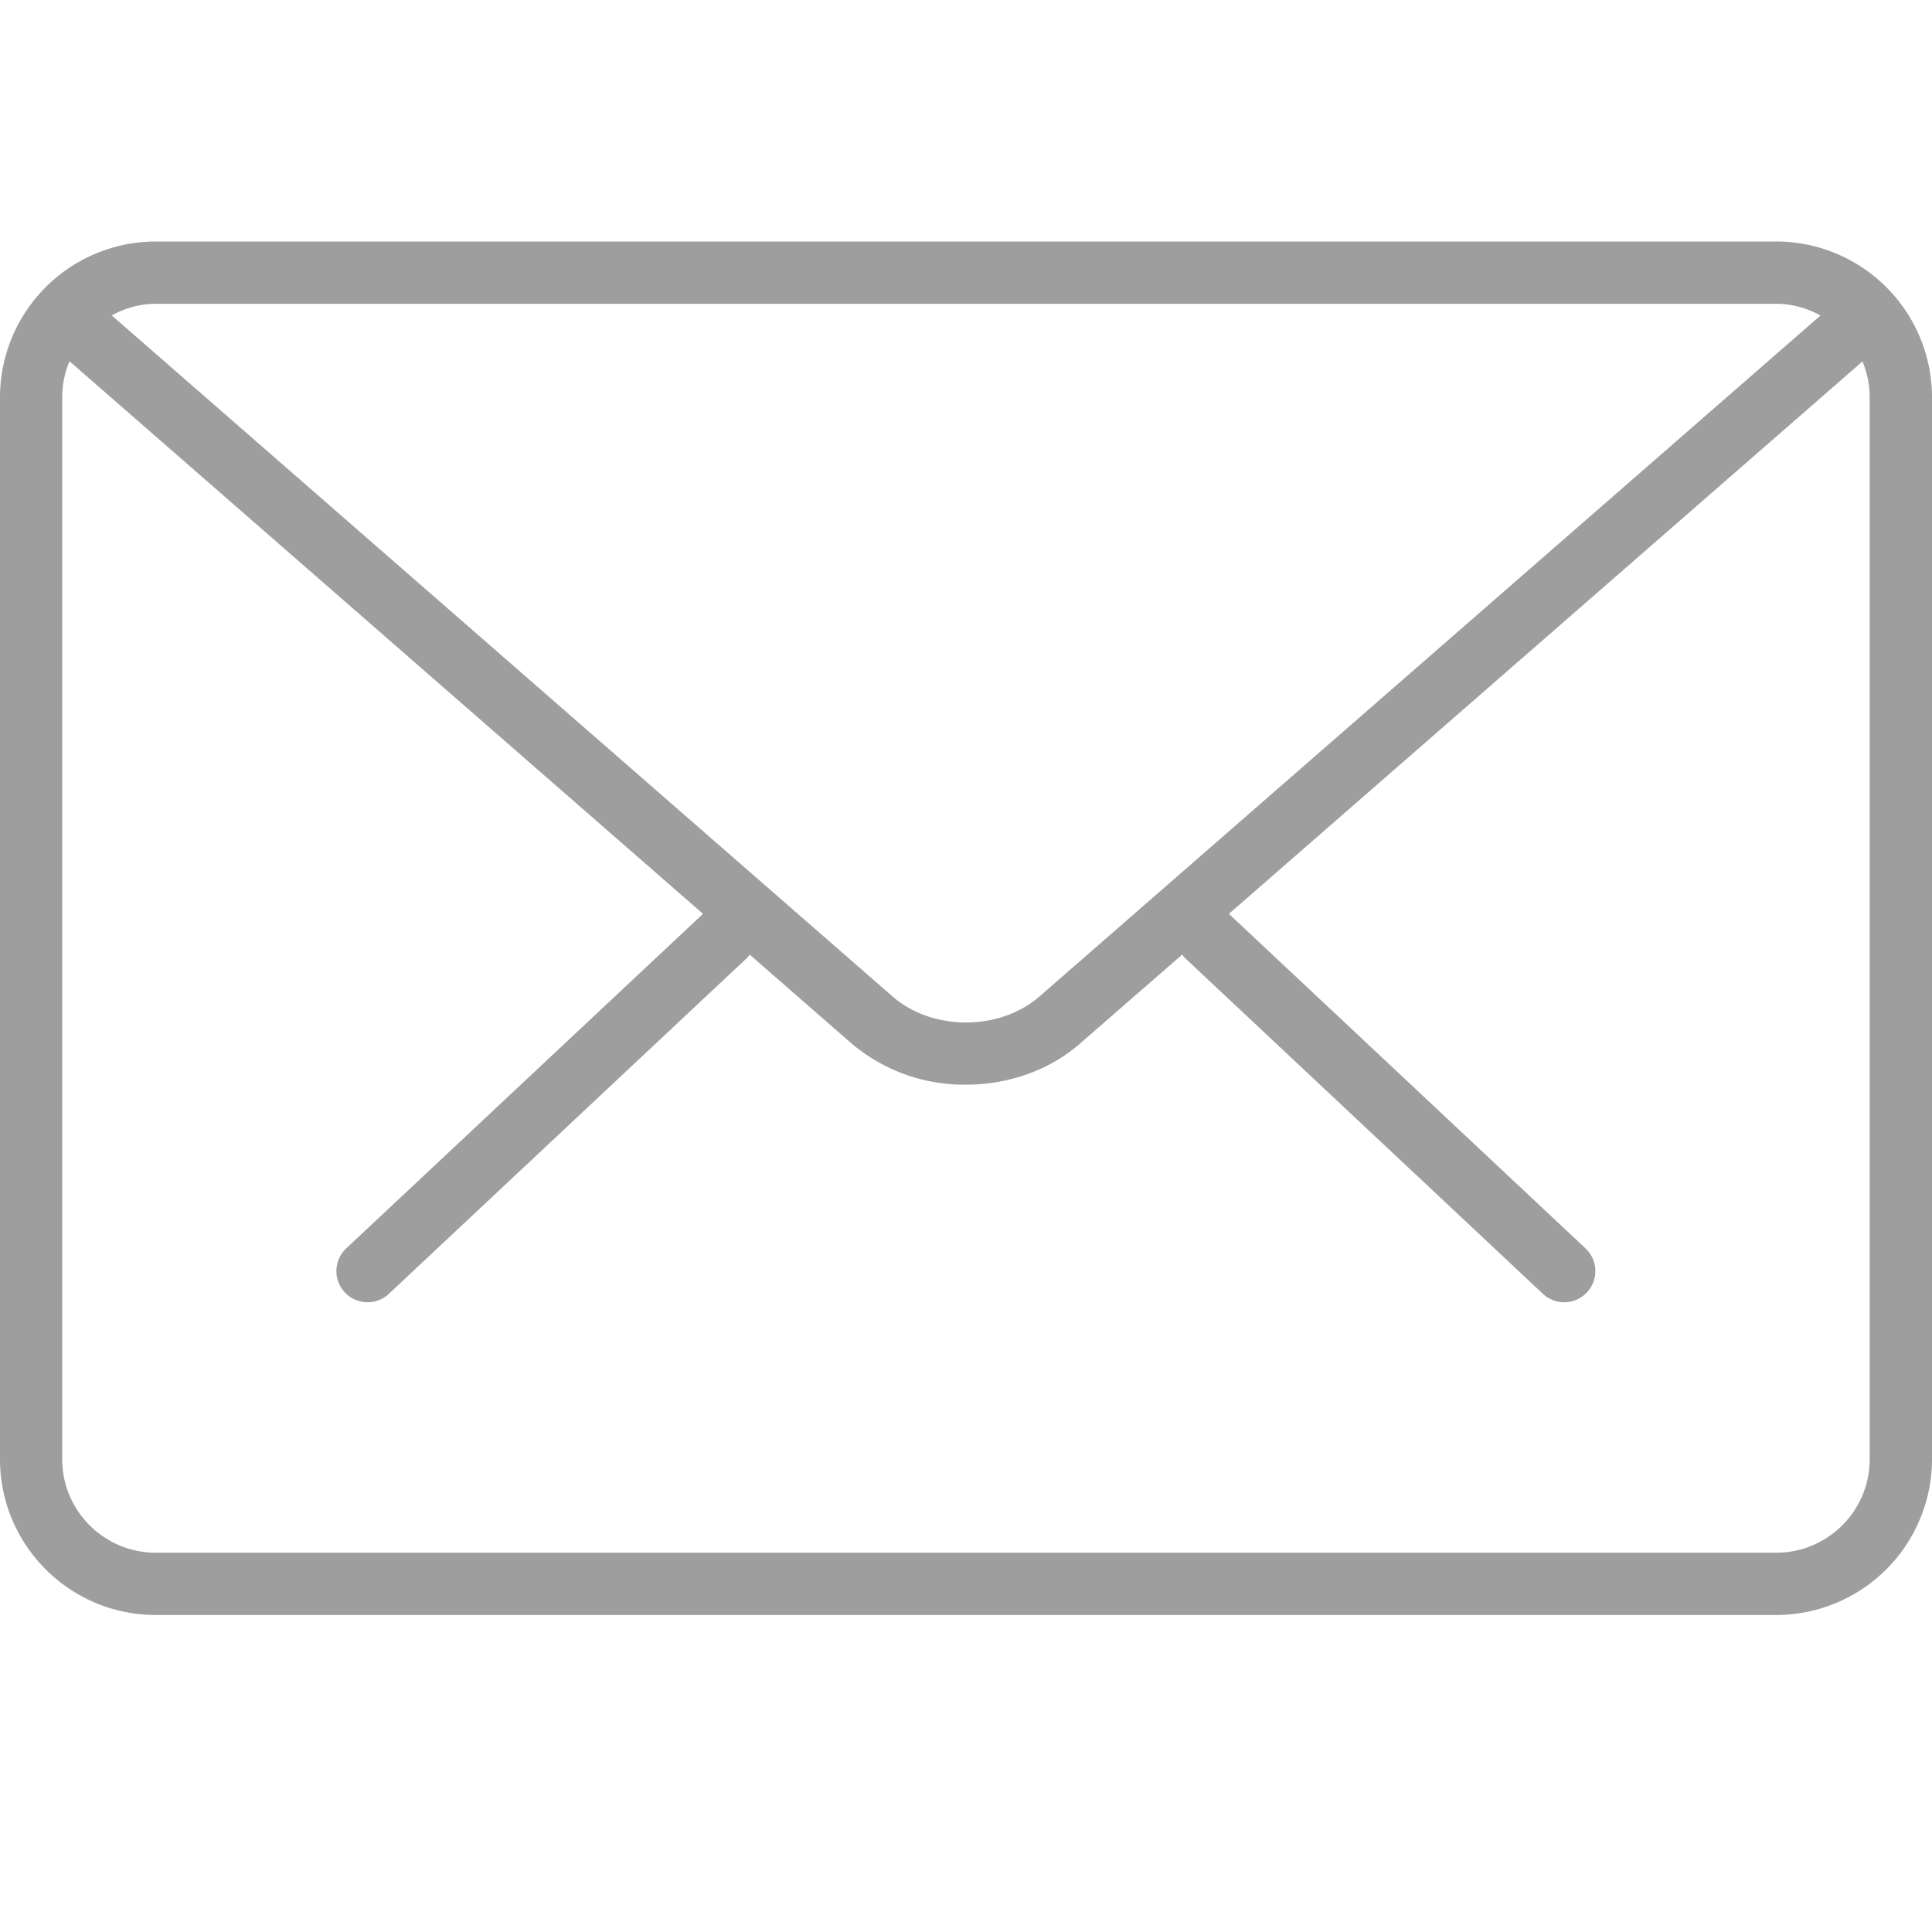 <svg xmlns="http://www.w3.org/2000/svg" width="24" height="24" viewBox="0 0 24 24">
    <g fill="none" fill-rule="evenodd">
        <path d="M0 0h24v24H0z"/>
        <path fill="#9E9E9E" d="M23.226 18.127c0 .64-.52 1.161-1.16 1.161H1.934c-.64 0-1.161-.52-1.161-1.16V4.934c0-.158.032-.309.09-.447l7.87 6.865-4.432 4.156a.386.386 0 1 0 .53.564l4.455-4.178c.011-.01.016-.025.026-.036l1.266 1.104a2.16 2.16 0 0 0 1.421.512c.515 0 1.029-.17 1.42-.513l1.268-1.104c.009.012.014.026.026.037l4.453 4.178a.386.386 0 0 0 .547-.017.386.386 0 0 0-.017-.547l-4.43-4.156 7.87-6.862c.057.136.09.287.09.444v13.192zm-1.16-14.353c.199 0 .385.056.549.145l-9.703 8.46c-.494.43-1.33.43-1.824 0l-9.7-8.461c.164-.09.348-.144.547-.144h20.13zm0-.774H1.934A1.937 1.937 0 0 0 0 4.935v13.192c0 1.068.868 1.935 1.935 1.935h20.13A1.937 1.937 0 0 0 24 18.127V4.935A1.937 1.937 0 0 0 22.065 3z"/>
    </g>
</svg>
